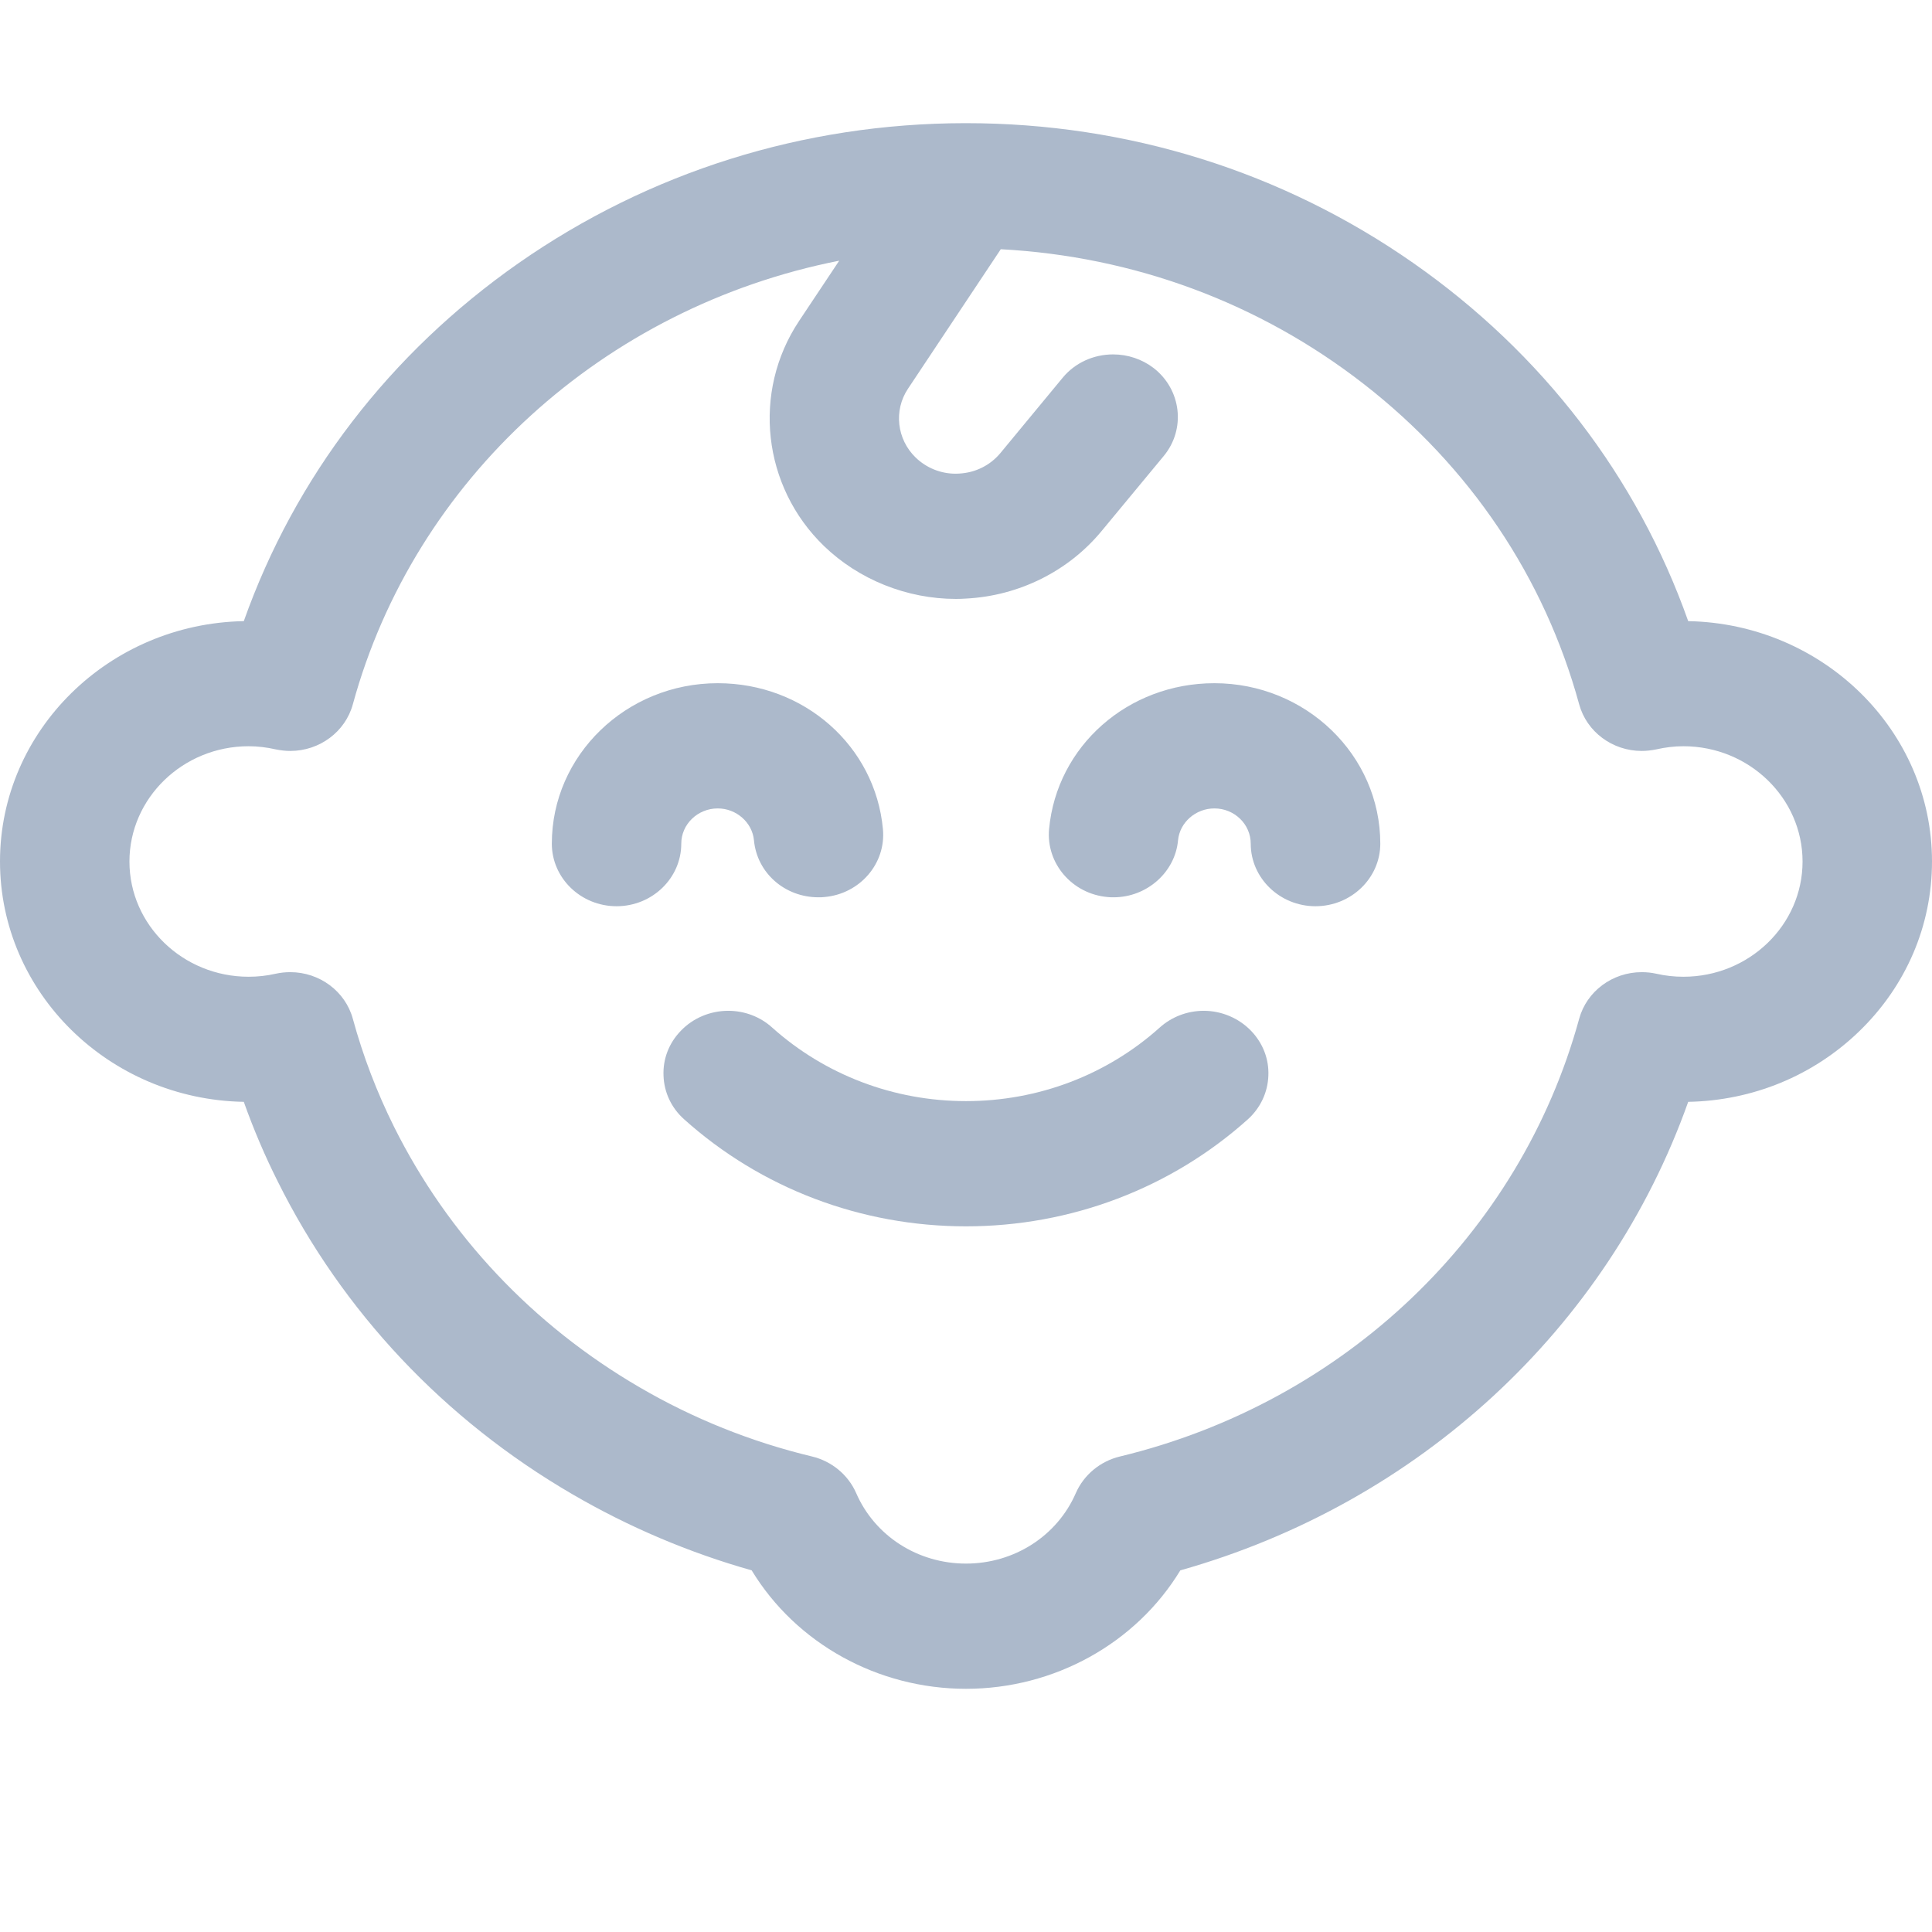 <svg width="16" height="16" viewBox="0 0 16 16" fill="none" xmlns="http://www.w3.org/2000/svg">
<path fill-rule="evenodd" clip-rule="evenodd" d="M2.404 8.051C2.647 8.051 2.86 8.21 2.922 8.437C3.006 8.745 3.121 9.046 3.264 9.333C3.711 10.229 4.413 10.974 5.295 11.488C5.74 11.748 6.221 11.941 6.725 12.062C6.888 12.101 7.024 12.214 7.09 12.364C7.244 12.72 7.601 12.949 8 12.949C8.399 12.949 8.756 12.72 8.91 12.364C8.976 12.214 9.112 12.101 9.275 12.062C11.131 11.614 12.588 10.225 13.078 8.437C13.14 8.21 13.353 8.051 13.596 8.051C13.636 8.051 13.677 8.055 13.717 8.064C13.791 8.081 13.867 8.089 13.941 8.089C14.485 8.089 14.928 7.661 14.928 7.135C14.928 6.609 14.485 6.18 13.941 6.18C13.867 6.18 13.791 6.189 13.717 6.206C13.677 6.214 13.636 6.219 13.596 6.219C13.353 6.219 13.14 6.06 13.078 5.833C12.79 4.781 12.173 3.864 11.294 3.18C10.43 2.508 9.391 2.123 8.288 2.064L7.519 3.22C7.4 3.399 7.427 3.638 7.583 3.789C7.672 3.875 7.79 3.923 7.915 3.923C7.924 3.923 7.933 3.922 7.942 3.922C8.078 3.915 8.2 3.854 8.285 3.752L8.8 3.129C8.902 3.005 9.055 2.935 9.219 2.935C9.34 2.935 9.459 2.975 9.554 3.048C9.784 3.227 9.822 3.554 9.637 3.777L9.122 4.399C8.848 4.73 8.44 4.934 8.002 4.957C7.974 4.959 7.945 4.96 7.917 4.96C7.51 4.96 7.112 4.8 6.824 4.522C6.314 4.029 6.227 3.246 6.617 2.659L6.95 2.159C5.002 2.543 3.432 3.968 2.922 5.833C2.86 6.06 2.647 6.219 2.404 6.219C2.364 6.219 2.323 6.214 2.283 6.206C2.209 6.189 2.133 6.18 2.059 6.18C1.515 6.18 1.072 6.609 1.072 7.135C1.072 7.661 1.515 8.089 2.059 8.089C2.133 8.089 2.209 8.081 2.283 8.064C2.324 8.055 2.364 8.051 2.404 8.051ZM8 13.986C7.27 13.986 6.593 13.611 6.225 13.005C5.705 12.858 5.206 12.646 4.741 12.375C3.68 11.758 2.835 10.861 2.299 9.782C2.193 9.571 2.099 9.35 2.019 9.125C0.902 9.105 0 8.22 0 7.134C0 6.05 0.902 5.165 2.019 5.144C2.443 3.949 3.228 2.926 4.292 2.181C5.375 1.424 6.654 1.022 7.989 1.02L8 1.02C9.338 1.02 10.619 1.42 11.704 2.178C12.77 2.923 13.557 3.947 13.981 5.144C15.098 5.165 16 6.05 16 7.134C16 7.665 15.786 8.165 15.396 8.542C15.016 8.909 14.515 9.115 13.981 9.125C13.314 11.003 11.747 12.449 9.775 13.005C9.407 13.611 8.73 13.986 8 13.986Z" fill="#ACB9CB"/>
<path fill-rule="evenodd" clip-rule="evenodd" d="M8 10.156C7.131 10.156 6.302 9.841 5.665 9.269C5.56 9.175 5.5 9.047 5.495 8.909C5.489 8.77 5.54 8.638 5.638 8.537C5.739 8.431 5.882 8.371 6.031 8.371C6.166 8.371 6.296 8.42 6.395 8.51C6.833 8.902 7.402 9.119 8 9.119C8.597 9.119 9.166 8.903 9.604 8.51C9.703 8.421 9.833 8.371 9.969 8.371C10.117 8.371 10.26 8.432 10.361 8.537C10.459 8.639 10.51 8.771 10.504 8.909C10.499 9.047 10.438 9.176 10.334 9.27C9.697 9.841 8.868 10.156 8 10.156Z" fill="#ACB9CB"/>
<path fill-rule="evenodd" clip-rule="evenodd" d="M5.106 7.505C4.81 7.505 4.57 7.272 4.57 6.987C4.57 6.254 5.186 5.658 5.944 5.658C6.66 5.658 7.248 6.178 7.312 6.866C7.339 7.151 7.121 7.404 6.826 7.429C6.81 7.431 6.794 7.431 6.778 7.431C6.499 7.431 6.269 7.229 6.244 6.959C6.23 6.811 6.098 6.695 5.944 6.695C5.778 6.695 5.642 6.826 5.642 6.987C5.642 7.272 5.402 7.505 5.106 7.505Z" fill="#ACB9CB"/>
<path fill-rule="evenodd" clip-rule="evenodd" d="M10.894 7.505C10.599 7.505 10.358 7.272 10.358 6.987C10.358 6.826 10.223 6.695 10.057 6.695C9.902 6.695 9.77 6.811 9.756 6.959C9.732 7.224 9.497 7.431 9.223 7.431C9.207 7.431 9.19 7.431 9.174 7.429C8.88 7.404 8.662 7.151 8.688 6.866C8.752 6.178 9.341 5.658 10.057 5.658C10.814 5.658 11.431 6.254 11.431 6.987C11.431 7.272 11.19 7.505 10.894 7.505Z" fill="#ACB9CB"/>
</svg>
